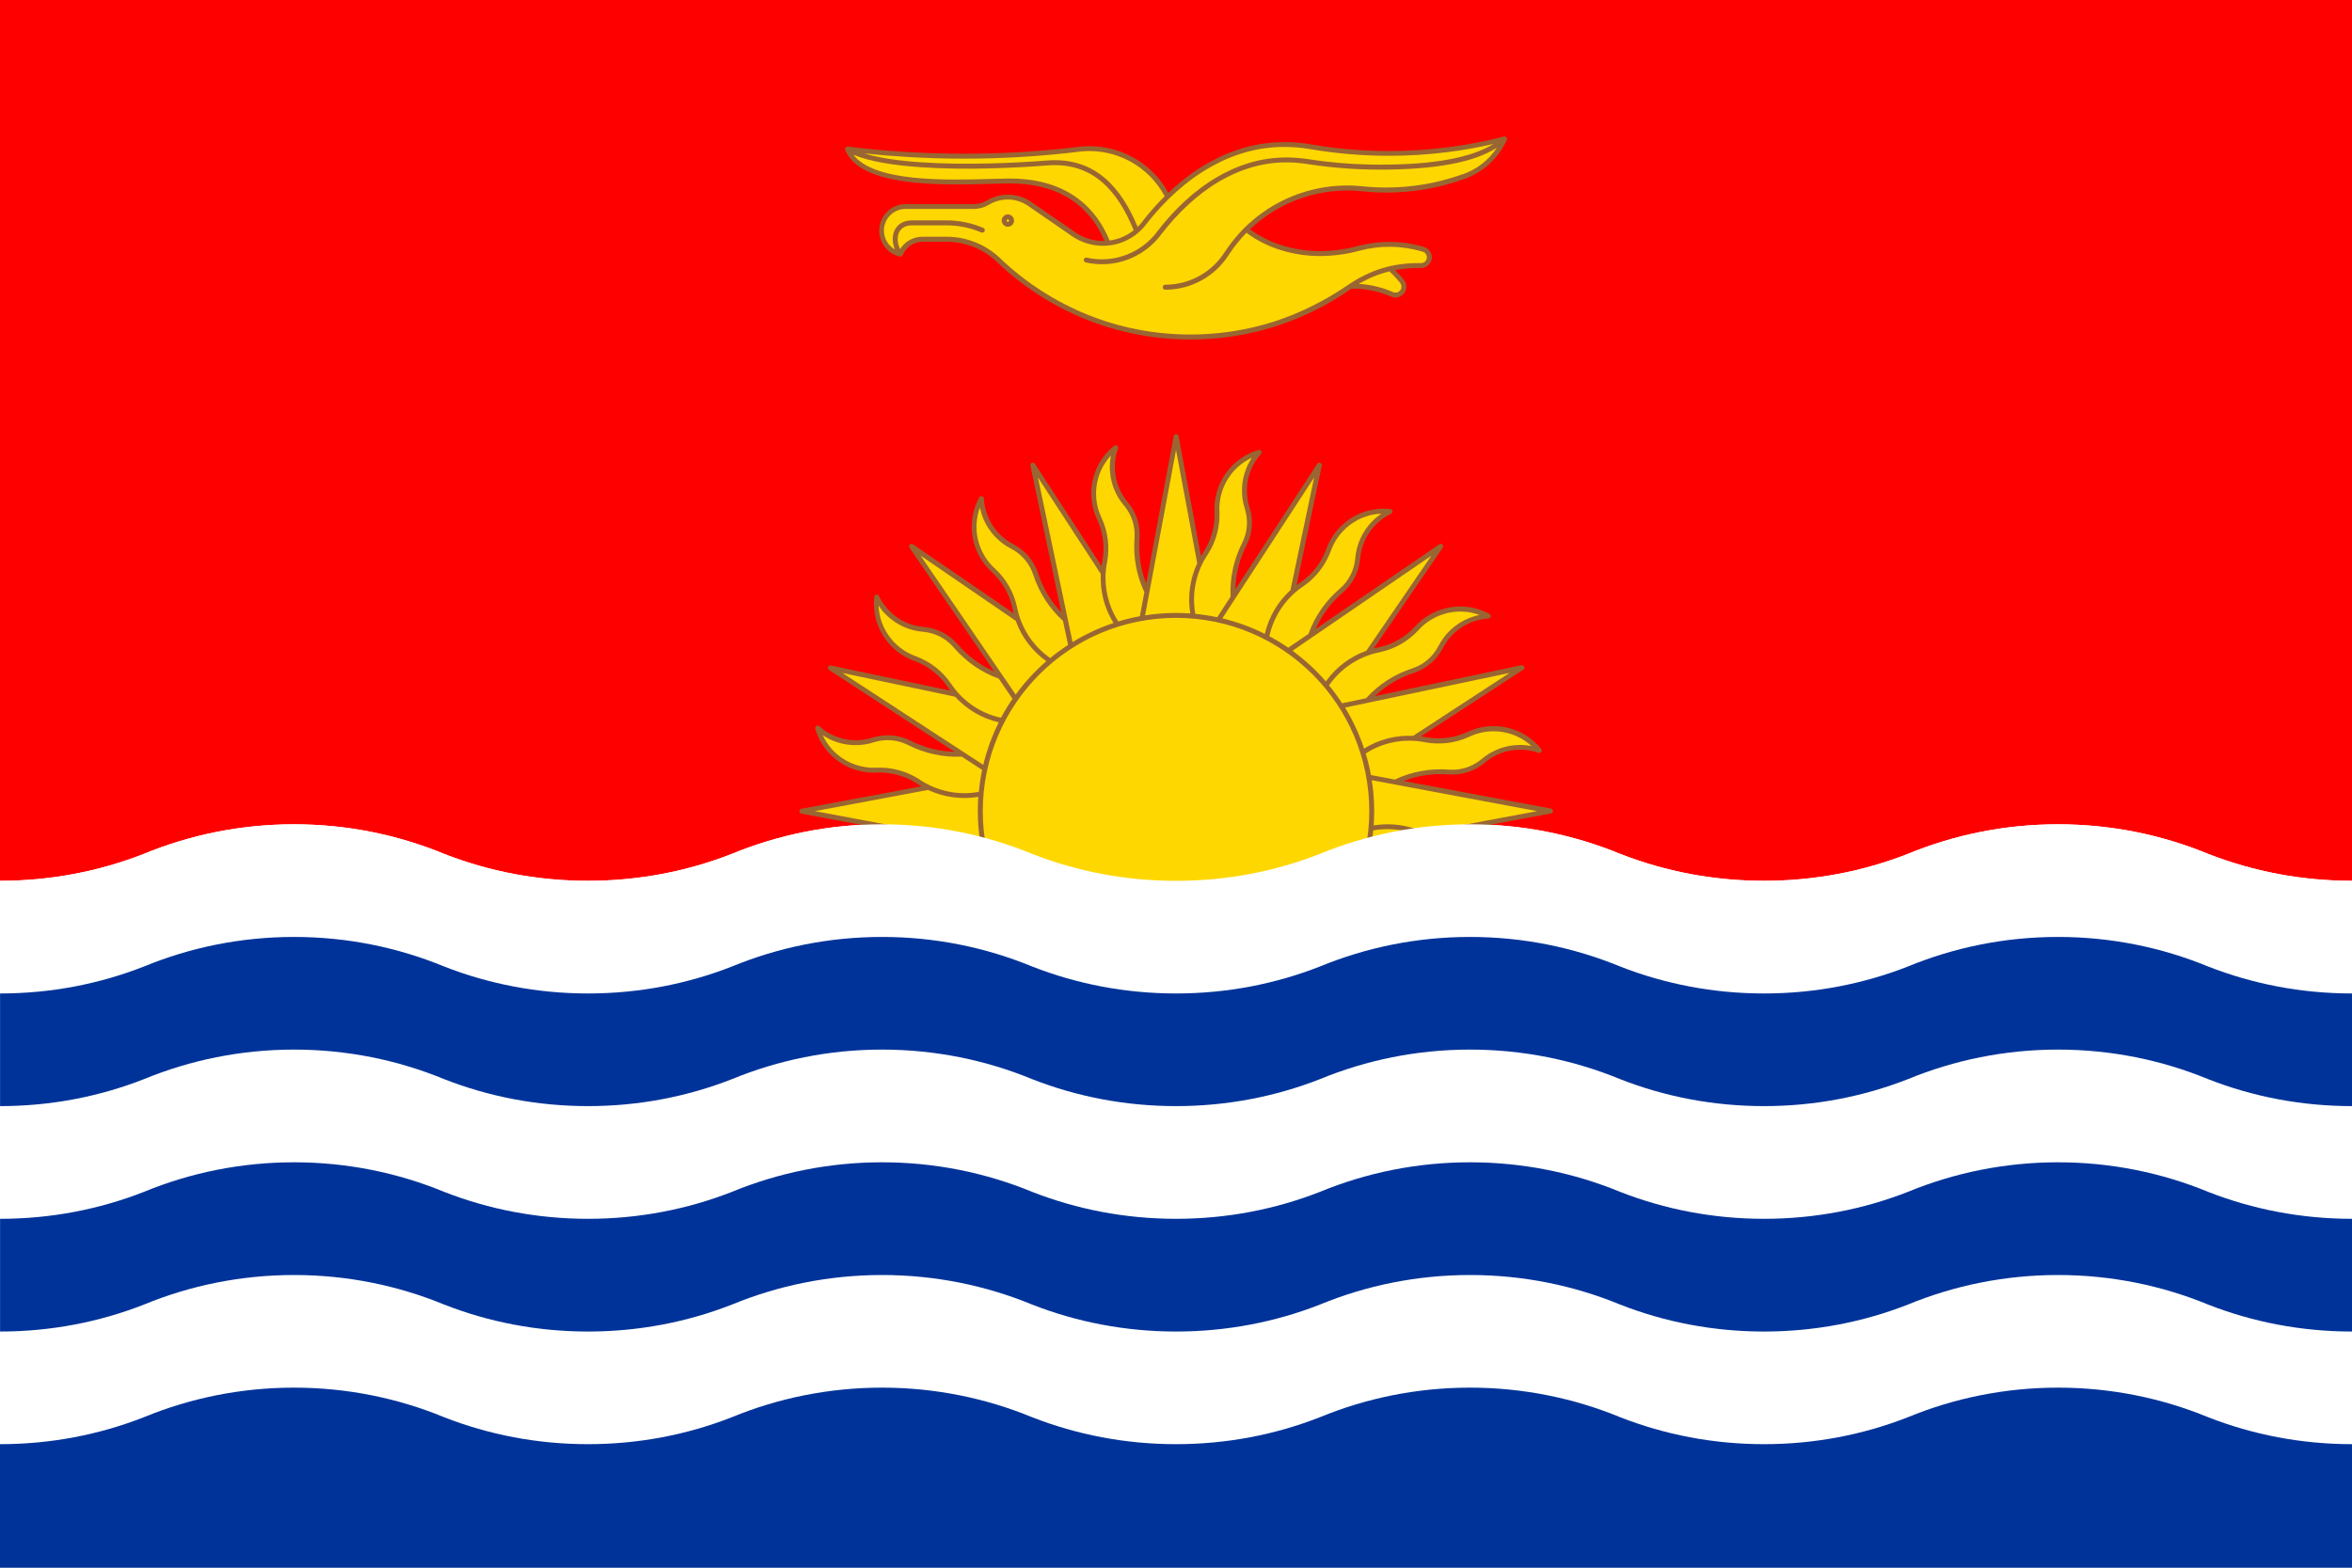 <?xml version="1.0" encoding="UTF-8"?>
<svg id="Layer_2" data-name="Layer 2" xmlns="http://www.w3.org/2000/svg" viewBox="0 0 33.945 22.631">
  <g id="_Ñëîé_1" data-name="Ñëîé 1">
    <g>
      <rect width="33.945" height="22.631" fill="#fff"/>
      <path d="M16.973,12.715c.733,0,1.433-.137,2.076-.389.668-.275,1.4-.427,2.167-.427s1.499.152,2.167.427c.644.252,1.344.389,2.076.389s1.433-.137,2.076-.389c.668-.275,1.4-.427,2.167-.427s1.499.152,2.167.427c.643.252,1.344.389,2.076.389V0H0v12.715c.733,0,1.433-.137,2.076-.389.668-.275,1.4-.427,2.167-.427s1.499.152,2.167.427c.643.252,1.344.389,2.076.389s1.433-.137,2.076-.389c.668-.275,1.4-.427,2.167-.427s1.499.152,2.167.427c.643.252,1.344.389,2.076.389Z" fill="red" fill-rule="evenodd"/>
      <g>
        <path d="M18.939,2.088c.366.062.738.092,1.109.092.285,0,.564-.018.837-.052.279-.035.552-.088.819-.157.013-.004.027,0,.037.01.01.011.012.028.005.04-.119.266-.345.472-.621.566-.358.128-.735.193-1.116.193-.124,0-.249-.007-.372-.021-.378-.035-.751.036-1.081.195-.188.091-.362.211-.515.356.282.21.656.315,1.005.315.188,0,.374-.025.556-.075.311-.082.646-.077.954.016.065.024.109.077.109.148,0,.083-.069.155-.152.155-.13-.002-.256.008-.377.031.046.044.088.092.128.141.048.063.043.152-.013.208-.043.043-.11.059-.166.036-.182-.081-.382-.122-.581-.118-.334.235-.705.42-1.102.546-.385.122-.795.188-1.221.188-.533,0-1.042-.103-1.509-.291-.484-.195-.922-.481-1.292-.836-.096-.09-.209-.162-.333-.211-.12-.047-.25-.073-.386-.073h-.344c-.126,0-.239.075-.288.191-.007.017-.026.027-.043.022-.174-.04-.297-.196-.297-.374,0-.212.172-.383.384-.383h.984c.065,0,.128-.017.184-.05.092-.056.198-.086.306-.086.118,0,.234.035.332.102l.636.438c.12.084.261.128.407.128h.019c-.252-.591-.76-.836-1.383-.83-.073,0-.161.003-.256.006-.707.02-1.886.052-2.102-.487-.012-.025.008-.054.036-.051.277.034.555.06.836.077.563.035,1.129.034,1.692,0,.283-.017.564-.044.843-.078.515-.045,1.005.213,1.256.667.182-.172.379-.321.59-.439.331-.184.695-.292,1.084-.292.135,0,.27.012.403.036Z" fill="#963" fill-rule="evenodd"/>
        <path d="M19.611,4.098c.173.01.343.051.502.122.033.008.063.005.088-.021.031-.03.034-.08.007-.114-.047-.059-.1-.116-.156-.167-.155.038-.304.099-.441.18Z" fill="#fed700" fill-rule="evenodd"/>
        <path d="M12.317,2.234c.299.396,1.339.367,1.981.349.095-.003.182-.005.258-.006.663-.006,1.199.264,1.458.895.127-.017.247-.068.348-.148-.116-.285-.264-.531-.462-.699-.202-.171-.457-.263-.786-.237-.446.036-1.191.071-1.837.025-.38-.027-.727-.081-.96-.179Z" fill="#fed700" fill-rule="evenodd"/>
        <path d="M16.494,3.188c.098-.126.204-.245.315-.355-.233-.437-.703-.691-1.195-.648-.279.035-.562.061-.847.079-.566.035-1.135.035-1.701,0-.198-.012-.396-.028-.591-.049.216.066.5.106.808.127.642.045,1.384.01,1.827-.025.35-.028.622.071.837.254.202.172.353.418.472.704.027-.027.053-.056.076-.087Z" fill="#fed700" fill-rule="evenodd"/>
        <path d="M21.102,2.519c.205-.069.382-.205.501-.386-.178.113-.404.186-.645.233-.304.059-.632.077-.91.082-.39.006-.78-.018-1.166-.078-.114-.018-.231-.028-.346-.026-.338.006-.649.107-.93.27-.325.189-.607.46-.839.76-.197.271-.511.435-.847.44-.085.001-.169-.007-.251-.026-.019-.004-.031-.023-.027-.042.004-.019.023-.032.043-.027.077.017.155.026.234.024.313-.005.606-.158.79-.411.237-.307.528-.586.861-.779.29-.169.613-.274.964-.28.12-.002.239.008.358.026.381.059.768.083,1.154.077.274-.004.597-.022.897-.081.229-.045.444-.113.611-.217-.217.05-.437.09-.662.118-.278.035-.561.053-.846.053-.375,0-.749-.031-1.12-.093-.13-.024-.26-.035-.392-.035-.377,0-.73.104-1.05.283-.354.197-.669.485-.935.825-.148.201-.381.319-.631.319-.16,0-.316-.048-.448-.14l-.635-.438c-.086-.059-.187-.09-.292-.09-.095,0-.187.026-.269.075-.067.039-.143.061-.221.061h-.984c-.173,0-.312.14-.312.312,0,.113.06.216.158.272-.035-.085-.044-.185-.006-.271.046-.103.144-.148.253-.148h.495c.184,0,.366.037.535.109.018.008.026.029.018.047-.008.018-.028.026-.046.019-.161-.069-.333-.103-.507-.103h-.495c-.08,0-.154.029-.188.105-.033.074-.018.167.017.237.07-.111.192-.178.324-.178h.344c.145,0,.285.028.412.078.133.052.253.129.356.225.363.349.795.631,1.27.823.458.184.958.286,1.482.286.418,0,.821-.065,1.199-.184.374-.119.746-.306,1.065-.524.333-.228.664-.33,1.069-.323.045-.002.081-.039.081-.084,0-.034-.024-.07-.058-.08-.298-.09-.613-.095-.914-.015-.184.051-.384.077-.576.077-.367,0-.761-.112-1.056-.336-.094.097-.181.205-.256.321-.098.153-.234.281-.395.368-.155.085-.332.133-.521.133-.02,0-.036-.016-.036-.036,0-.02.016-.036.036-.036.177,0,.342-.045.487-.124.15-.082.277-.201.369-.344.084-.129.181-.248.287-.354.166-.164.358-.299.564-.399.341-.165.727-.239,1.118-.202.122.013.243.02.365.02.372,0,.741-.063,1.092-.189h0ZM14.546,3.095c.049,0,.089.04.089.089,0,.049-.04.089-.089.089-.049,0-.089-.04-.089-.089,0-.049.04-.089.089-.089Z" fill="#fed700" fill-rule="evenodd"/>
        <path d="M14.546,3.166c.01,0,.018.008.018.018,0,.01-.008.018-.018.018-.01,0-.018-.008-.018-.018,0-.01.008-.018.018-.018Z" fill="#fed700" fill-rule="evenodd"/>
      </g>
      <g>
        <path d="M17.332,8.028c.013-.023.027-.045.042-.067.107-.167.162-.366.156-.564-.016-.268.091-.531.291-.711.099-.088.216-.153.341-.19.019-.006.039.005.044.024.003.012,0,.025-.008.034-.06.067-.108.143-.142.226-.073.176-.08.37-.02.55.055.18.039.372-.045.54-.101.199-.157.416-.161.637l1.181-1.812c.011-.016.033-.021.049-.01.013.008.018.023.016.037l-.363,1.724c.021-.016.043-.031.065-.046.163-.113.29-.276.359-.462.087-.253.287-.456.54-.545.125-.044.258-.059.389-.045.019.002.033.019.031.039-.001.013-.009.023-.02.028-.081.039-.154.091-.218.155-.134.135-.215.311-.229.501-.018.187-.107.358-.248.481-.17.145-.303.324-.393.527l1.784-1.222c.016-.011.039-.007.049.009.009.013.008.028,0,.04l-.995,1.454c.025-.007.052-.012.078-.018.194-.042.374-.144.509-.289.178-.201.44-.311.708-.297.132.007.261.044.376.107.017.009.023.031.014.048-.006.011-.017.018-.029.018-.09.005-.177.025-.26.059-.176.073-.318.205-.403.375-.088.166-.235.29-.413.35-.212.069-.404.183-.565.336l2.115-.446c.019-.004.038.008.042.027.003.015-.003.029-.015.037l-1.475.962c.026.004.052.008.079.014.195.035.4.01.58-.072.241-.118.525-.119.768-.003.12.058.224.141.307.243.012.015.01.038-.005.05-.01.008-.023.01-.034.006-.085-.03-.173-.045-.264-.045-.19,0-.372.067-.516.192-.145.12-.328.178-.515.165-.223-.017-.444.014-.65.095l2.125.398c.019.004.032.022.029.042-.003.015-.014.025-.029.028l-1.731.324c.023.013.045.027.067.043.167.107.366.163.564.156.268-.016.531.091.711.291.088.099.153.216.19.342.005.019-.005.039-.024.044-.012.003-.025,0-.034-.008-.067-.06-.143-.108-.226-.142-.176-.073-.369-.08-.55-.02-.179.056-.372.039-.539-.045-.199-.101-.416-.156-.637-.161l1.811,1.181c.016.011.021.033.01.049-.008.013-.023.018-.037.015l-1.723-.363c.016.021.031.043.046.065.113.163.276.29.462.36.253.087.456.287.545.541.044.125.059.258.045.389-.002.02-.02.034-.039.031-.012-.001-.023-.009-.028-.02-.039-.081-.091-.154-.154-.218-.134-.134-.311-.215-.5-.229-.187-.018-.358-.106-.481-.248-.145-.17-.324-.304-.527-.393l1.221,1.785c.011.016.007.038-.009.049-.012.008-.028.008-.04,0l-1.453-.995c.007.026.012.052.018.078.042.194.144.374.289.509.201.178.311.44.296.708-.007.132-.044.261-.107.376-.01.017-.031.023-.049.014-.011-.006-.018-.017-.018-.029-.005-.09-.025-.177-.059-.261-.073-.176-.205-.318-.375-.403-.166-.088-.29-.236-.349-.414-.069-.212-.183-.405-.336-.565l.446,2.117c.004.019-.008.038-.028.042-.014.003-.029-.003-.037-.015l-.962-1.476c-.004.026-.008.052-.013.078-.035.195-.01.4.072.581.118.241.119.525.003.768-.057.12-.141.225-.243.307-.015.012-.038.01-.05-.005-.008-.01-.01-.023-.006-.034.03-.085.045-.173.045-.263,0-.191-.067-.372-.192-.516-.12-.145-.178-.329-.164-.516.017-.222-.015-.444-.095-.65l-.398,2.126c-.004.019-.022.032-.041.028-.015-.003-.026-.014-.028-.028l-.324-1.732c-.013.023-.027.045-.042.067-.107.167-.162.366-.156.564.016.268-.091.531-.291.711-.099.089-.216.153-.342.19-.019.005-.039-.005-.044-.024-.003-.013,0-.025.008-.034.06-.067.108-.143.142-.226.073-.176.08-.37.02-.55-.055-.18-.039-.372.045-.54.101-.199.156-.416.161-.637l-1.181,1.812c-.01.016-.033.021-.049.011-.013-.008-.018-.023-.015-.037l.363-1.724c-.021.016-.043.031-.065.046-.163.113-.29.276-.359.462-.087.254-.287.456-.541.545-.125.044-.258.059-.388.045-.02-.002-.034-.02-.032-.039.001-.013.009-.023.02-.028.081-.039.154-.091.218-.155.134-.135.215-.311.229-.501.018-.187.106-.358.248-.481.169-.145.304-.324.393-.527l-1.784,1.222c-.016.011-.038.007-.049-.009-.008-.012-.008-.028,0-.04l.995-1.454c-.025.007-.051.012-.078.017-.194.042-.374.144-.509.289-.178.201-.439.311-.708.297-.133-.007-.261-.044-.376-.107-.017-.01-.023-.031-.014-.048.006-.011.017-.018.029-.018.09-.005.177-.025.26-.059.176-.073.318-.205.403-.375.088-.166.235-.29.413-.35.212-.069.404-.183.564-.336l-2.115.446c-.019.004-.038-.008-.042-.028-.003-.015.004-.029.015-.037l1.475-.963c-.026-.004-.052-.008-.078-.013-.195-.035-.4-.01-.58.072-.241.117-.525.119-.768.003-.12-.057-.224-.141-.307-.243-.012-.015-.01-.038.005-.05.01-.008.023-.01.034-.006.085.03.173.045.263.045.19,0,.372-.068.516-.192.144-.12.328-.178.516-.165.223.017.444-.015.65-.095l-2.125-.398c-.019-.004-.032-.022-.028-.042.003-.015.014-.025.028-.028l1.731-.324c-.023-.013-.045-.028-.067-.043-.167-.107-.366-.162-.564-.156-.267.016-.531-.091-.71-.291-.089-.099-.153-.216-.19-.342-.006-.019.005-.038.024-.044.012-.004.025,0,.034.008.067.06.143.108.226.142.176.073.369.08.55.021.179-.055.371-.039.539.045.199.101.415.157.637.161l-1.811-1.181c-.016-.011-.021-.033-.01-.049.008-.012.023-.018.037-.015l1.723.363c-.016-.021-.031-.043-.046-.065-.113-.163-.276-.29-.461-.36-.253-.087-.456-.287-.545-.541-.044-.125-.059-.258-.045-.389.002-.019.02-.034.039-.031.013.001.023.009.028.02.039.081.091.154.154.218.135.135.311.215.501.229.187.018.358.107.481.248.145.169.324.304.527.393l-1.221-1.785c-.011-.017-.007-.039.009-.05.012-.008.028-.008.04,0l1.453.995c-.007-.026-.012-.052-.018-.078-.042-.194-.144-.374-.289-.509-.201-.178-.311-.44-.296-.708.007-.133.044-.261.107-.377.009-.017.031-.023.048-.014.011.006.017.018.018.029.005.09.025.178.059.261.073.176.205.318.374.403.166.088.29.236.349.414.069.212.183.405.336.565l-.446-2.117c-.004-.019.008-.038.027-.042.015-.003.029.003.037.015l.962,1.476c.004-.026.008-.052.014-.079.035-.195.01-.4-.072-.581-.117-.241-.119-.525-.003-.768.057-.12.141-.225.243-.307.015-.012.038-.01.05.006.008.01.01.023.006.034-.03.085-.045.174-.045.264,0,.19.067.372.192.516.12.145.178.329.165.516-.017.223.014.444.095.651l.398-2.126c.004-.019.022-.032.041-.028.015.002.026.014.028.028l.324,1.732Z" fill="#963" fill-rule="evenodd"/>
        <path d="M16.973,8.848c.069,0,.138.003.206.007-.041-.247-.005-.5.1-.725l-.306-1.633-.447,2.386c.146-.023.295-.035.447-.035h0ZM16.973,8.919c1.54,0,2.789,1.249,2.789,2.79s-1.249,2.79-2.789,2.79-2.789-1.249-2.789-2.79,1.248-2.79,2.789-2.79h0ZM17.641,8.926c.215.052.42.127.613.224.057-.244.187-.464.37-.631l.342-1.626-1.325,2.033h0ZM17.76,8.614l-.193.296c-.103-.022-.209-.038-.316-.049-.054-.299.012-.609.182-.86.117-.182.175-.394.167-.61-.015-.244.085-.488.268-.652.06-.054.127-.098.199-.131-.03.047-.056.093-.077.145-.079.191-.087.403-.022.599.05.162.035.334-.041.486-.122.241-.18.507-.167.776h0ZM19.412,10.214c.113.184.206.383.275.592.213-.133.46-.196.708-.184l1.391-.908-2.374.5h0ZM19.717,10.078c.181-.2.41-.347.667-.43.161-.054.293-.165.372-.315.093-.185.248-.329.439-.408.052-.021.103-.037.157-.048-.075-.028-.154-.044-.234-.048-.245-.013-.488.088-.65.272-.148.158-.338.267-.55.313-.298.057-.564.23-.737.48.067.082.131.168.189.258l.346-.073h0ZM18.654,9.394c.177.129.338.277.481.442.146-.204.35-.358.584-.442l.938-1.371-2.003,1.371h0ZM18.884,9.151c.091-.254.247-.478.452-.653.128-.111.207-.264.223-.433.016-.206.104-.399.25-.545.04-.04.081-.073.127-.105-.08.003-.159.018-.235.045-.231.082-.417.268-.496.499-.076.203-.211.376-.388.5-.253.167-.433.428-.497.725.094.05.186.106.273.166l.292-.2h0ZM16.304,14.492c-.214-.051-.42-.127-.613-.224-.057.244-.187.464-.37.631l-.342,1.626,1.325-2.033h0ZM16.185,14.804l.193-.296c.103.022.209.038.316.049.054.298-.012.609-.182.86-.117.182-.175.394-.167.61.015.244-.085.488-.267.652-.06.054-.128.098-.2.132.03-.047.056-.094.077-.145.079-.191.087-.403.022-.599-.05-.162-.035-.334.041-.486.122-.241.181-.507.168-.776h0ZM14.533,13.204c-.113-.185-.206-.383-.275-.592-.213.133-.46.196-.707.185l-1.392.908,2.375-.5h0ZM14.228,13.34c-.181.2-.41.347-.667.43-.161.054-.293.165-.372.315-.093.185-.248.329-.439.408-.052.021-.103.036-.158.048.075.027.154.044.234.048.245.013.487-.088.649-.271.148-.158.338-.267.55-.313.298-.057.564-.23.737-.48-.068-.082-.131-.168-.189-.258l-.346.073h0ZM15.291,14.024c-.177-.129-.338-.277-.48-.442-.146.204-.35.358-.584.442l-.938,1.371,2.002-1.371h0ZM15.061,14.267c-.091.254-.247.477-.451.653-.128.111-.207.264-.224.433-.016.206-.103.399-.25.545-.04.04-.081.073-.127.105.08-.003.159-.018.235-.045.231-.082.417-.268.497-.5.076-.203.21-.376.388-.5.254-.167.433-.428.497-.725-.094-.051-.186-.106-.273-.167l-.291.2h0ZM19.754,12.378c-.051.215-.127.42-.224.613.244.057.464.186.631.37l1.625.342-2.032-1.326h0ZM20.066,12.497l-.296-.193c.022-.104.038-.209.049-.317.298-.054.608.012.86.182.182.117.393.175.61.168.244-.015.487.085.651.267.054.06.098.128.132.2-.047-.03-.094-.056-.145-.077-.191-.079-.402-.087-.599-.022-.162.05-.334.035-.486-.041-.24-.122-.506-.181-.776-.168h0ZM18.467,14.149c-.184.113-.383.206-.592.276.133.213.196.46.184.708l.907,1.392-.5-2.376h0ZM18.603,14.455c.2.181.346.411.43.667.054.161.164.293.314.372.184.093.328.248.408.439.021.052.036.103.048.157.027-.075.044-.154.048-.234.013-.245-.088-.488-.271-.65-.158-.148-.267-.338-.313-.55-.057-.298-.23-.564-.479-.737-.082.067-.168.131-.258.189l.073.346h0ZM19.286,13.391c-.128.177-.277.338-.442.481.204.146.358.35.442.584l1.371.939-1.371-2.004h0ZM19.53,13.621c.254.091.477.247.653.452.111.128.264.208.433.224.206.015.399.104.545.25.039.04.073.081.105.127-.003-.08-.018-.159-.045-.235-.082-.231-.268-.416-.499-.496-.203-.076-.376-.211-.499-.388-.167-.254-.428-.434-.724-.497-.05.094-.106.186-.166.273l.2.292h0ZM19.798,11.262c.023.146.035.295.035.447,0,.069-.003.138-.007.206.247-.041.5-.005.725.1l1.632-.306-2.385-.447h0ZM20.132,11.252c.244-.115.512-.163.781-.142.169.012.333-.04.464-.148.157-.135.355-.209.562-.209.056,0,.109.006.164.016-.059-.054-.125-.099-.198-.134-.221-.106-.484-.105-.704.002-.197.09-.415.117-.628.079-.297-.061-.609-.004-.863.161.031.101.056.205.076.311l.347.065h0ZM17.419,14.536c-.146.023-.295.035-.447.035-.069,0-.138-.003-.205-.007.041.248.005.501-.1.725l.306,1.633.447-2.386h0ZM17.429,14.87c.115.244.163.512.142.781-.012.169.04.334.148.465.135.157.209.355.209.562,0,.056-.006.109-.016.164.054-.059.099-.126.134-.198.106-.221.105-.484-.002-.704-.09-.197-.117-.415-.079-.628.061-.297.004-.609-.16-.864-.101.031-.205.056-.311.076l-.065.347h0ZM14.191,11.04c.052-.215.127-.42.224-.613-.244-.056-.464-.186-.631-.37l-1.625-.342,2.032,1.326h0ZM13.879,10.921l.296.193c-.022.104-.038.209-.048.317-.299.055-.609-.012-.86-.182-.182-.117-.394-.175-.61-.168-.244.015-.487-.085-.651-.267-.054-.06-.098-.128-.132-.2.047.03.094.056.145.077.191.079.402.087.599.022.162-.05.334-.035.486.041.241.122.506.181.776.168h0ZM15.479,9.269c.184-.113.383-.206.592-.276-.133-.213-.196-.46-.184-.708l-.907-1.392.5,2.376h0ZM15.342,8.963c-.2-.181-.346-.41-.43-.667-.054-.161-.164-.293-.314-.372-.184-.093-.328-.248-.408-.439-.021-.052-.036-.103-.048-.157-.027.075-.044.154-.048.234-.013.245.088.488.271.65.158.148.267.338.313.55.057.298.23.565.479.737.082-.068.168-.131.258-.189l-.073-.346h0ZM14.659,10.026c.128-.177.277-.338.442-.481-.204-.146-.358-.35-.442-.584l-1.371-.939,1.371,2.004h0ZM14.416,9.797c-.254-.091-.477-.247-.653-.452-.111-.128-.264-.208-.433-.224-.206-.015-.399-.103-.545-.25-.04-.04-.073-.081-.105-.127.003.08.019.159.045.235.082.231.268.417.499.496.203.076.376.211.499.389.167.254.427.433.724.497.05-.094.106-.186.166-.273l-.199-.292h0ZM14.147,12.156c-.023-.146-.035-.295-.035-.447,0-.069.002-.138.007-.206-.247.041-.5.005-.725-.1l-1.633.306,2.385.447h0ZM13.813,12.166c-.244.115-.512.163-.781.142-.169-.012-.333.04-.464.148-.156.135-.355.209-.562.209-.056,0-.109-.006-.164-.015.059.054.126.099.198.134.221.106.484.105.704-.002.197-.09.414-.117.628-.079.297.061.609.004.864-.161-.031-.101-.056-.205-.076-.311l-.347-.065h0ZM16.516,8.548c-.115-.244-.163-.512-.142-.781.012-.169-.04-.334-.148-.464-.135-.157-.209-.355-.209-.562,0-.056.006-.109.015-.164-.054.059-.099.126-.134.198-.106.221-.105.484.002.704.09.197.117.415.079.628-.061.297-.004.609.161.864.101-.031.205-.056.311-.076l.065-.347Z" fill="#fed700" fill-rule="evenodd"/>
      </g>
      <g>
        <path d="M16.973,12.715c.733,0,1.433-.137,2.076-.389.668-.275,1.4-.427,2.167-.427s1.499.152,2.167.427c.644.252,1.344.389,2.076.389s1.433-.137,2.076-.389c.668-.275,1.4-.427,2.167-.427s1.499.152,2.167.427c.643.252,1.344.389,2.076.389v9.916H0v-9.916c.733,0,1.433-.137,2.076-.389.668-.275,1.4-.427,2.167-.427s1.499.152,2.167.427c.643.252,1.344.389,2.076.389s1.433-.137,2.076-.389c.668-.275,1.4-.427,2.167-.427s1.499.152,2.167.427c.643.252,1.344.389,2.076.389Z" fill="#fff" fill-rule="evenodd"/>
        <path d="M16.973,14.341c.733,0,1.433-.137,2.076-.389.668-.275,1.4-.427,2.167-.427s1.499.152,2.167.427c.644.252,1.344.389,2.076.389s1.433-.137,2.076-.389c.668-.275,1.4-.427,2.167-.427s1.499.152,2.167.427c.643.252,1.344.389,2.076.389v1.626c-.733,0-1.433-.137-2.076-.389-.668-.275-1.4-.427-2.167-.427s-1.499.152-2.167.427c-.643.252-1.344.389-2.076.389s-1.433-.137-2.076-.389c-.668-.275-1.399-.427-2.167-.427s-1.499.152-2.167.427c-.643.252-1.344.389-2.076.389s-1.433-.137-2.076-.389c-.668-.275-1.4-.427-2.167-.427s-1.499.152-2.167.427c-.643.252-1.344.389-2.076.389s-1.433-.137-2.076-.389c-.668-.275-1.4-.427-2.167-.427s-1.499.152-2.167.427c-.643.252-1.343.389-2.076.389v-1.626c.733,0,1.433-.137,2.076-.389.668-.275,1.4-.427,2.167-.427s1.499.152,2.167.427c.643.252,1.344.389,2.076.389s1.433-.137,2.076-.389c.668-.275,1.4-.427,2.167-.427s1.499.152,2.167.427c.643.252,1.344.389,2.076.389Z" fill="#039" fill-rule="evenodd"/>
        <path d="M16.973,17.594c.733,0,1.433-.137,2.076-.389.668-.275,1.4-.427,2.167-.427s1.499.152,2.167.427c.644.252,1.344.389,2.076.389s1.433-.137,2.076-.389c.668-.275,1.4-.427,2.167-.427s1.499.152,2.167.427c.643.252,1.344.389,2.076.389v1.627c-.733,0-1.433-.137-2.076-.389-.668-.275-1.4-.427-2.167-.427s-1.499.152-2.167.427c-.643.252-1.344.389-2.076.389s-1.433-.137-2.076-.389c-.668-.275-1.399-.427-2.167-.427s-1.499.152-2.167.427c-.643.252-1.344.389-2.076.389s-1.433-.137-2.076-.389c-.668-.275-1.4-.427-2.167-.427s-1.499.152-2.167.427c-.643.252-1.344.389-2.076.389s-1.433-.137-2.076-.389c-.668-.275-1.4-.427-2.167-.427s-1.499.152-2.167.427c-.643.252-1.343.389-2.076.389v-1.627c.733,0,1.433-.137,2.076-.389.668-.275,1.4-.427,2.167-.427s1.499.152,2.167.427c.643.252,1.344.389,2.076.389s1.433-.137,2.076-.389c.668-.275,1.4-.427,2.167-.427s1.499.152,2.167.427c.643.252,1.344.389,2.076.389Z" fill="#039" fill-rule="evenodd"/>
        <path d="M16.973,20.847c.733,0,1.433-.137,2.076-.389.668-.275,1.4-.427,2.167-.427s1.499.152,2.167.427c.644.252,1.344.389,2.076.389s1.433-.137,2.076-.389c.668-.275,1.4-.427,2.167-.427s1.499.152,2.167.427c.643.252,1.344.389,2.076.389v1.784H0v-1.784c.733,0,1.433-.137,2.076-.389.668-.275,1.4-.427,2.167-.427s1.499.152,2.167.427c.643.252,1.344.389,2.076.389s1.433-.137,2.076-.389c.668-.275,1.4-.427,2.167-.427s1.499.152,2.167.427c.643.252,1.344.389,2.076.389Z" fill="#039" fill-rule="evenodd"/>
      </g>
    </g>
  </g>
</svg>